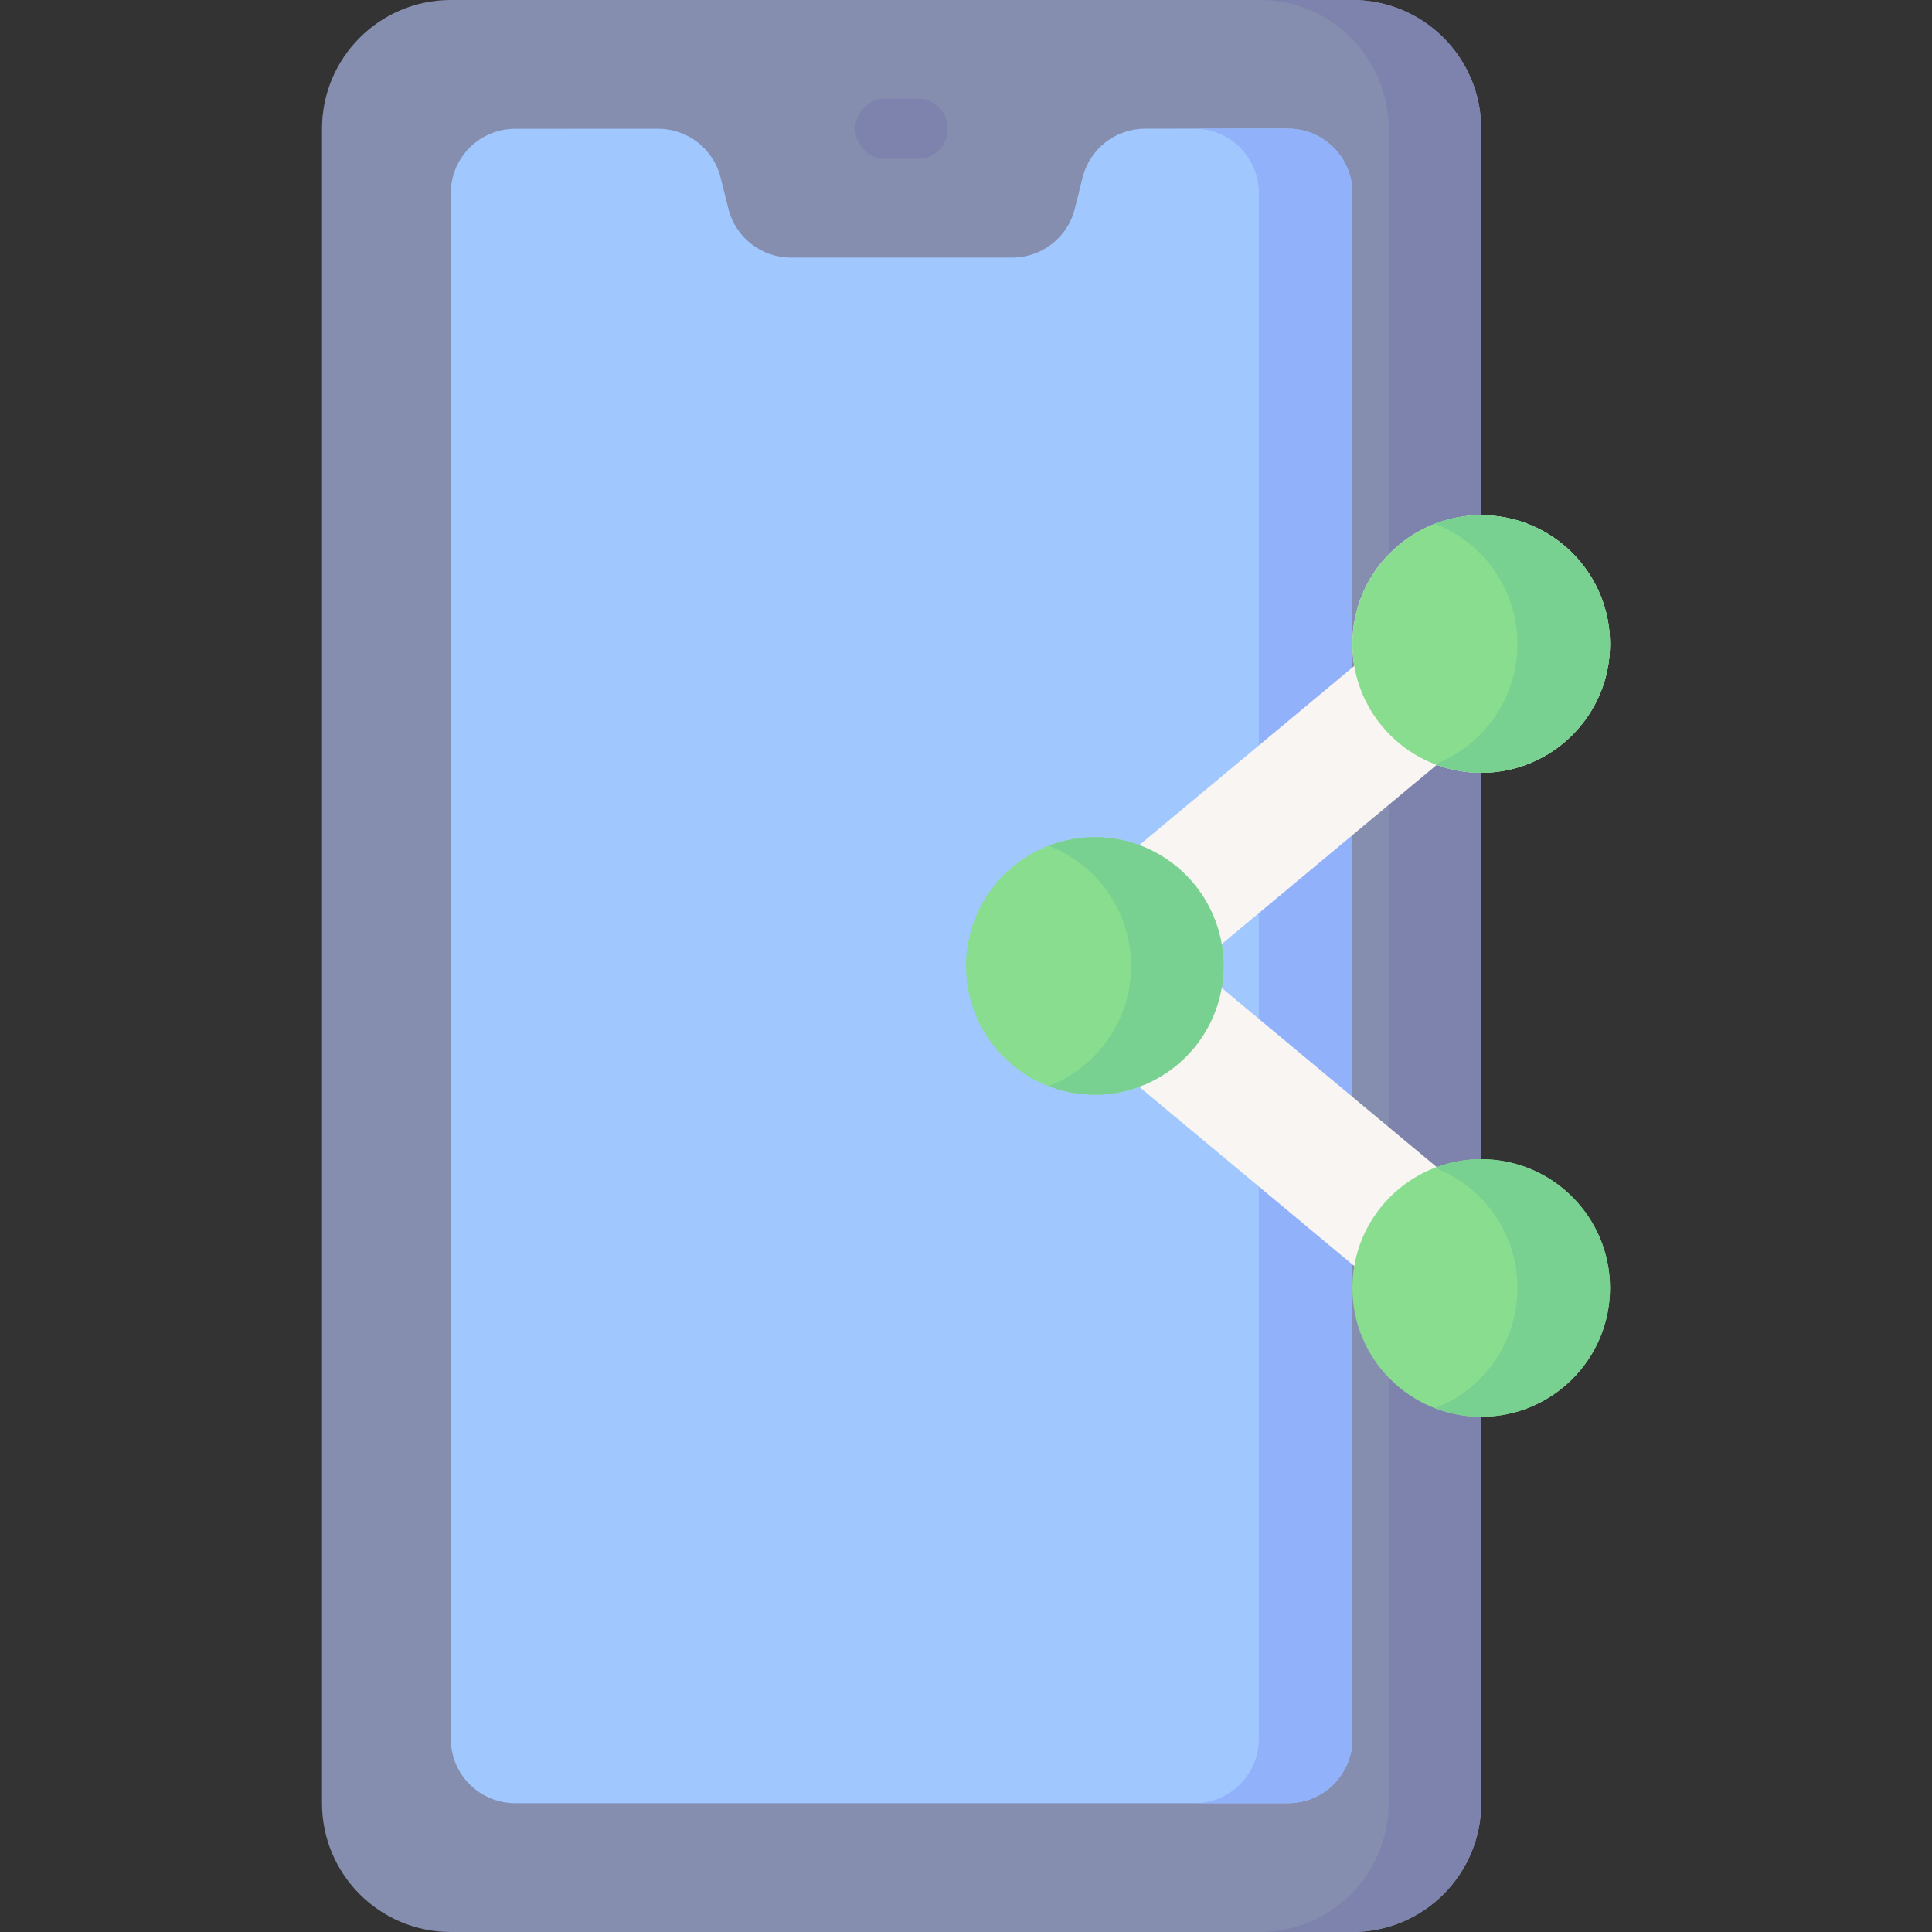 <svg id="Capa_1" enable-background="new 0 0 497 497" height="512" viewBox="0 0 497 497" width="512" xmlns="http://www.w3.org/2000/svg"><rect x="0" y="0" width="497" height="497" fill="#333333" stroke="none"/><g><g><path d="m381.034 33.133c0-18.299-14.834-33.133-33.132-33.133h-231.937c-18.299 0-33.133 14.834-33.133 33.133v430.735c0 18.299 14.834 33.133 33.133 33.133h231.937c18.299 0 33.133-14.834 33.133-33.133v-430.735z" fill="#868eaf"/><path d="m331.328 33.094-36.76.008c-7.602.002-14.227 5.177-16.069 12.552l-2.014 8.06c-1.843 7.376-8.47 12.552-16.073 12.552h-56.96c-7.603 0-14.229-5.175-16.073-12.551l-2.01-8.043c-1.843-7.377-8.472-12.552-16.076-12.551l-36.766.008c-9.148.002-16.563 7.419-16.563 16.567l.001 397.604c0 9.15 7.417 16.567 16.567 16.567l198.802-.001c9.15 0 16.567-7.417 16.567-16.567l-.003-397.639c.001-9.15-7.419-16.568-16.57-16.566z" fill="#a0c8ff"/><g><path d="m236.075 40.898h-8.283c-4.289 0-7.766-3.477-7.766-7.766s3.476-7.766 7.766-7.766h8.283c4.289 0 7.766 3.477 7.766 7.766s-3.477 7.766-7.766 7.766z" fill="#7d83ad"/></g><path d="m347.902 0h-23.815c18.298 0 33.132 14.834 33.132 33.133v430.735c0 18.299-14.834 33.133-33.132 33.133h23.815c18.299 0 33.132-14.834 33.132-33.133v-430.735c0-18.299-14.834-33.133-33.132-33.133z" fill="#7d83ad"/><g><path d="m347.898 49.661c0-9.151-7.419-16.569-16.57-16.567l-23.966.005c9.104.053 16.469 7.445 16.469 16.562l.003 397.639c0 9.15-7.417 16.567-16.566 16.567l-174.737.001h.002l198.802-.001c9.15 0 16.567-7.417 16.567-16.567z" fill="#91b2fa"/></g></g><circle cx="381.034" cy="165.666" fill="#f9f5f3" r="33.133"/><circle cx="281.634" cy="248.5" fill="#89dd8e" r="33.133"/><g fill="#f9f5f3"><path d="m354.631 166.103-67.803 56.503 20.934 25.685 68.354-56.961z"/><path d="m354.632 330.898-67.804-56.504 20.934-25.685 68.356 56.962z"/></g><circle cx="381.034" cy="165.666" fill="#89dd8e" r="33.133"/><path d="m381.034 132.533c-4.198 0-8.211.789-11.907 2.214 12.414 4.784 21.227 16.819 21.227 30.92s-8.812 26.136-21.227 30.92c3.696 1.424 7.708 2.213 11.907 2.213 18.299 0 33.134-14.834 33.134-33.133 0-18.3-14.835-33.134-33.134-33.134z" fill="#79d191"/><path d="m281.634 215.348c-4.198 0-8.211.789-11.907 2.213 12.414 4.784 21.227 16.819 21.227 30.92s-8.812 26.136-21.227 30.92c3.696 1.424 7.709 2.213 11.907 2.213 18.299 0 33.133-14.834 33.133-33.133s-14.834-33.133-33.133-33.133z" fill="#79d191"/><circle cx="381.034" cy="331.334" fill="#89dd8e" r="33.133"/><path d="m381.034 298.2c-4.198 0-8.211.789-11.907 2.213 12.414 4.784 21.227 16.819 21.227 30.92s-8.812 26.136-21.227 30.92c3.696 1.424 7.708 2.213 11.907 2.213 18.299 0 33.134-14.834 33.134-33.133 0-18.298-14.835-33.133-33.134-33.133z" fill="#79d191"/></g></svg>